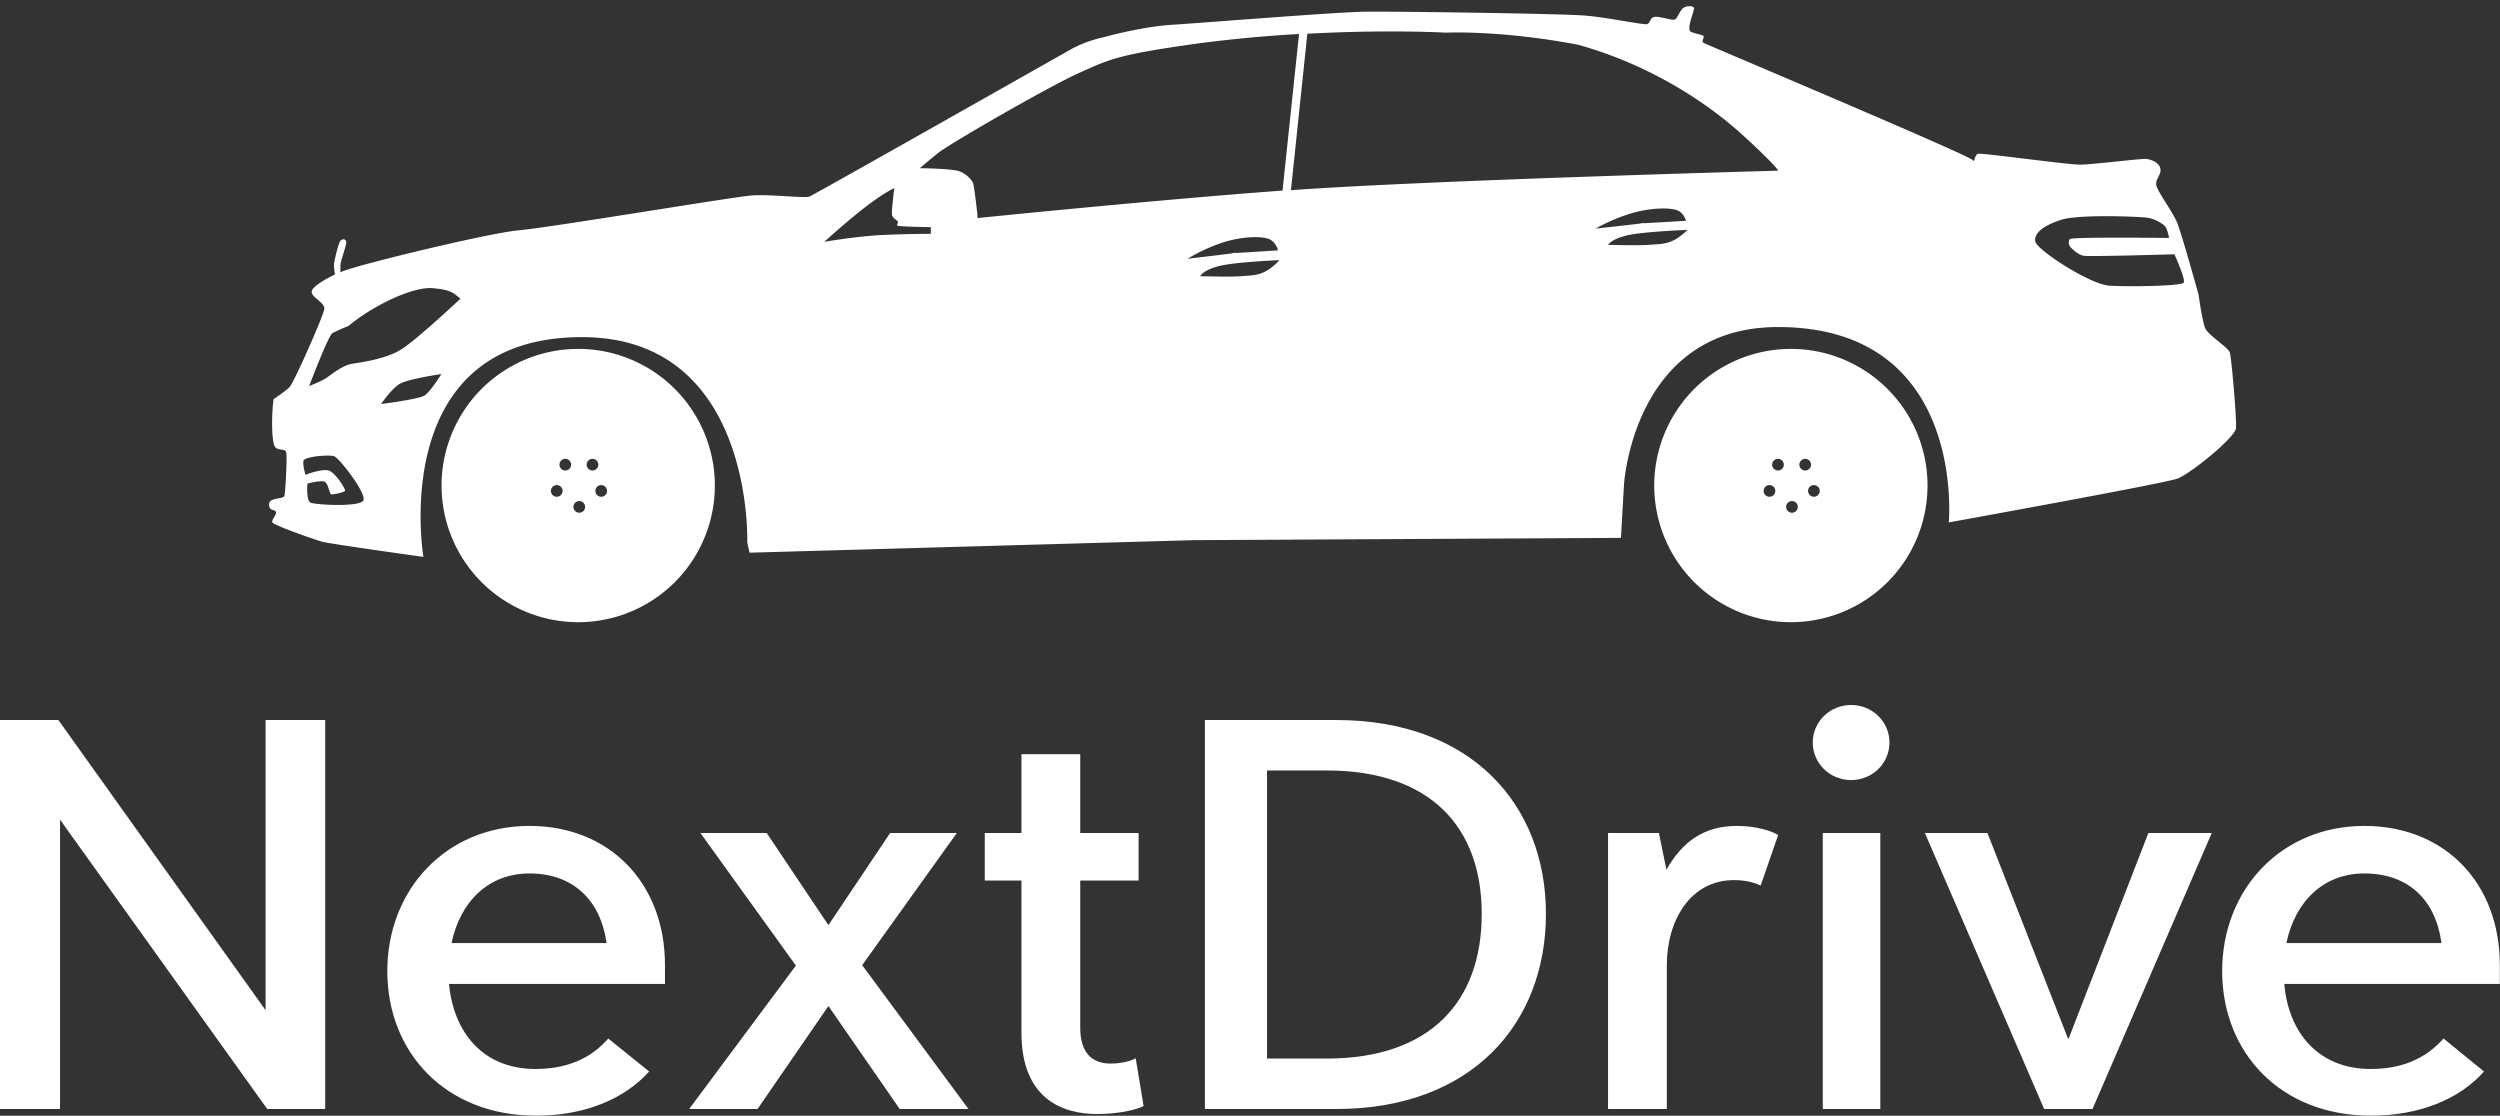 <svg data-v-423bf9ae="" xmlns="http://www.w3.org/2000/svg" viewBox="0 0 365.239 163" class="iconAbove"><rect x="0" y="0" width="365.239" height="163" fill="#333333" stroke="none"/><!----><!----><!----><g data-v-423bf9ae="" id="347bb772-a599-4295-8e7f-5d239bf7daab" fill="white" transform="matrix(6.091,0,0,6.091,-7.127,81.924)"><path d="M7.54 3.82L7.54 10.78L2.57 3.82L1.17 3.82L1.17 13.15L2.61 13.15L2.61 6.21L7.58 13.15L8.97 13.15L8.97 3.82ZM17.12 9.70C17.12 7.73 15.79 6.36 13.87 6.36C11.87 6.36 10.46 7.89 10.46 9.84C10.46 11.80 11.86 13.31 14.03 13.31C15.18 13.31 16.14 12.92 16.74 12.25L15.76 11.46C15.34 11.94 14.77 12.19 14.01 12.19C12.77 12.19 12.05 11.33 11.94 10.15L17.12 10.15ZM13.87 7.50C14.90 7.50 15.57 8.12 15.72 9.17L12.00 9.17C12.21 8.17 12.89 7.50 13.87 7.50ZM24.40 13.15L21.85 9.70L24.12 6.53L22.52 6.53L21.04 8.74L19.56 6.53L17.97 6.53L20.26 9.71L17.70 13.15L19.34 13.15L21.04 10.68L22.75 13.15ZM28.41 11.93C28.32 11.99 28.09 12.06 27.81 12.06C27.36 12.06 27.08 11.80 27.08 11.20L27.08 7.67L28.48 7.67L28.48 6.53L27.08 6.53L27.08 4.64L25.67 4.64L25.67 6.53L24.79 6.53L24.79 7.67L25.67 7.67L25.67 11.32C25.67 12.91 26.66 13.27 27.48 13.27C28 13.27 28.42 13.17 28.60 13.08ZM33.22 3.82L30.07 3.82L30.07 13.15L33.22 13.15C36.47 13.15 38.25 11.10 38.25 8.47C38.25 5.86 36.47 3.82 33.22 3.82ZM32.99 11.94L31.56 11.94L31.56 5.03L32.99 5.03C35.48 5.03 36.71 6.39 36.71 8.47C36.71 10.57 35.48 11.94 32.99 11.94ZM42.83 6.36C42.04 6.36 41.52 6.74 41.14 7.41L40.96 6.53L39.74 6.53L39.74 13.15L41.15 13.15L41.15 9.70C41.15 8.62 41.72 7.66 42.76 7.66C42.99 7.66 43.21 7.70 43.40 7.79L43.82 6.58C43.65 6.47 43.27 6.36 42.83 6.36ZM45.57 5.26C46.08 5.26 46.49 4.86 46.49 4.36C46.49 3.86 46.08 3.46 45.57 3.46C45.06 3.46 44.65 3.86 44.65 4.36C44.65 4.86 45.06 5.26 45.57 5.26ZM44.89 13.15L46.27 13.15L46.27 6.53L44.89 6.53ZM52.70 6.53L50.78 11.48L48.84 6.53L47.34 6.53L50.20 13.15L51.36 13.15L54.22 6.53ZM61.13 9.70C61.13 7.73 59.81 6.36 57.88 6.36C55.88 6.36 54.47 7.89 54.47 9.84C54.47 11.80 55.87 13.31 58.04 13.31C59.19 13.31 60.16 12.92 60.75 12.25L59.78 11.46C59.35 11.94 58.79 12.19 58.03 12.19C56.79 12.19 56.06 11.33 55.96 10.15L61.13 10.15ZM57.88 7.50C58.92 7.50 59.59 8.12 59.73 9.17L56.01 9.17C56.22 8.17 56.90 7.50 57.88 7.50Z"></path></g><!----><g data-v-423bf9ae="" id="b127c286-69ce-47ee-a6e2-98b0228e38d8" transform="matrix(3.193,0,0,3.193,23.343,-113.744)" stroke="none" fill="white"><path d="M19.145 51.587a6.252 6.252 0 100 12.504 6.252 6.252 0 000-12.504zm-.001 1.041a5.21 5.21 0 100 10.421 5.21 5.21 0 000-10.421zm4.378 7.407a5.03 5.03 0 01-.135.25c-.271-.26-1.414-1.35-1.727-1.568-.357-.247-.805-.24-1.063.097a.71.71 0 00-.159.433c0 .224.124.447.377.636.363.274 1.686.975 2.033 1.158a3.426 3.426 0 01-.173.189c-.273-.182-1.582-1.03-2.07-.836-.523.209-.498 2.103-.494 2.247-.095.019-.19.035-.287.049.018-.169.203-2.002.18-2.415-.025-.433-.306-.783-.73-.779-.432.004-.71.296-.71.805v.025c.01.517.346 2.354.355 2.406a2.98 2.98 0 01-.232-.017c-.032-.255-.268-1.987-.751-2.233-.468-.238-1.723.849-1.976 1.076a4.764 4.764 0 01-.294-.274c.253-.158 1.718-1.083 2.016-1.343.327-.285.431-.721.167-1.054-.145-.183-.329-.28-.531-.28-.177 0-.369.075-.559.229-.386.312-1.547 1.603-1.672 1.744a3.946 3.946 0 01-.132-.204c.219-.201 1.381-1.298 1.305-1.824-.074-.515-1.656-.912-2.007-.994.005-.095.014-.189.024-.283.314.11 1.858.65 2.241.719.426.078.832-.113.928-.527a.836.836 0 00.022-.188c0-.338-.229-.6-.663-.695-.447-.099-1.953-.193-2.334-.214a4.38 4.38 0 01.083-.244c.321.053 1.868.284 2.23-.094.363-.378-.307-1.884-.454-2.2.075-.054.152-.105.23-.153.134.381.652 1.83.831 2.16.206.381.61.578.991.392.261-.126.404-.339.404-.606 0-.136-.037-.287-.117-.447-.195-.396-1.015-1.557-1.271-1.918.073-.028.146-.054.221-.078.242.405.958 1.534 1.437 1.571.478.036 1.136-1.198 1.359-1.647.09.024.177.05.263.079-.255.411-.995 1.612-1.134 1.94-.169.4-.071.837.312 1.02.112.053.223.08.33.08.271 0 .513-.172.673-.513.18-.385.556-1.67.69-2.141.072.041.144.083.213.128-.166.426-.63 1.709-.36 2.113.283.427 1.834.124 2.221.042.039.086.075.174.108.263-.351.036-1.951.209-2.324.31-.418.112-.703.459-.612.873.077.35.326.556.692.556.082 0 .172-.01.265-.032.453-.103 1.899-.684 2.219-.814.011.067.022.134.03.203-.398.135-1.739.623-1.878 1.1-.141.493 1.079 1.474 1.399 1.722zm-4.701-3.151a.267.267 0 11-.534 0 .267.267 0 01.534 0zm1.245 0a.267.267 0 11-.534 0 .267.267 0 01.534 0zm-1.635 1.201a.267.267 0 11-.534 0 .267.267 0 01.534 0zm2.034 0a.267.267 0 11-.534 0 .267.267 0 01.534 0zm-1.004.731a.267.267 0 11-.534 0 .267.267 0 01.534 0zm55.17-7.229a6.252 6.252 0 100 12.504 6.252 6.252 0 100-12.504zm0 1.041a5.21 5.21 0 100 10.421 5.21 5.21 0 000-10.421zm4.378 7.407a5.03 5.03 0 01-.135.25c-.271-.26-1.414-1.35-1.727-1.568-.357-.247-.805-.24-1.063.097a.71.71 0 00-.159.433c0 .224.124.447.377.636.363.274 1.686.975 2.033 1.158a3.426 3.426 0 01-.173.189c-.273-.182-1.582-1.03-2.07-.836-.523.209-.498 2.103-.494 2.247-.095.019-.19.035-.287.049.018-.169.203-2.002.18-2.415-.025-.433-.306-.783-.73-.779-.432.004-.71.296-.71.805v.025c.01.517.346 2.354.355 2.406a2.98 2.98 0 01-.232-.017c-.032-.255-.268-1.987-.751-2.233-.468-.238-1.723.849-1.976 1.076a4.764 4.764 0 01-.294-.274c.253-.158 1.718-1.083 2.016-1.343.327-.285.431-.721.167-1.054-.145-.183-.329-.28-.531-.28-.177 0-.369.075-.559.229-.386.312-1.547 1.603-1.672 1.744a3.946 3.946 0 01-.132-.204c.219-.201 1.381-1.298 1.305-1.824-.074-.515-1.656-.912-2.007-.994.005-.095.014-.189.024-.283.314.11 1.858.65 2.241.719.426.078.832-.113.928-.527a.836.836 0 00.022-.188c0-.338-.229-.6-.663-.695-.447-.099-1.953-.193-2.334-.214a4.38 4.38 0 01.083-.244c.321.053 1.868.284 2.23-.094.363-.378-.307-1.884-.454-2.2.075-.054.152-.105.23-.153.134.381.652 1.83.831 2.16.206.381.61.578.991.392.261-.126.404-.339.404-.606 0-.136-.037-.287-.117-.447-.195-.396-1.015-1.557-1.271-1.918.073-.028.146-.054.221-.078.242.405.958 1.534 1.437 1.571.478.036 1.136-1.198 1.359-1.647.09.024.177.05.263.079-.255.411-.995 1.612-1.134 1.94-.169.4-.071.837.312 1.02.112.053.223.08.33.08.271 0 .513-.172.673-.513.18-.385.556-1.67.69-2.141.072.041.144.083.213.128-.166.426-.63 1.709-.36 2.113.283.427 1.834.124 2.221.042.039.086.075.174.108.263-.351.036-1.951.209-2.324.31-.418.112-.703.459-.612.873.077.35.326.556.692.556.082 0 .172-.01.265-.032.453-.103 1.899-.684 2.219-.814.011.067.022.134.03.203-.398.135-1.739.623-1.878 1.1-.141.493 1.079 1.474 1.399 1.722zm-4.701-3.151a.267.267 0 11-.534 0 .267.267 0 01.534 0zm1.245 0a.267.267 0 11-.534 0 .267.267 0 01.534 0zm-1.635 1.201a.267.267 0 11-.534 0 .267.267 0 01.534 0zm2.034 0a.267.267 0 11-.534 0 .267.267 0 01.534 0zm-1.004.731a.267.267 0 11-.534 0 .267.267 0 01.534 0zm-.91-8.229c-6.628 0-7.044 7.218-7.044 7.218l-.139 2.429-19.571.104-20.3.573-.104-.468s.321-9.395-7.565-9.395c-8.953 0-7.253 10.055-7.253 10.055s-4.251-.59-4.633-.694c-.382-.104-2.204-.755-2.273-.876-.069-.121.217-.364.156-.494S5 59.026 5 58.696s.659-.215.703-.388c.043-.174.139-1.839.078-2.004-.061-.165-.317-.048-.49-.213s-.194-1.407-.082-2.208c0 0 .538-.356.729-.547.191-.191 1.544-3.245 1.588-3.566.043-.321-.607-.531-.573-.817.035-.286 1.061-.771 1.061-.771s-.046-.286-.046-.429c0-.143.202-.995.293-1.106.091-.111.267-.104.27.062.003.166-.264.869-.264 1.044 0 .176-.007.345-.007.345-.048-.154 6.671-1.802 8.166-1.937 1.477-.133 9.838-1.536 10.671-1.596s2.412.139 2.629.052c.217-.087 11.267-6.344 11.972-6.741.705-.397 1.483-.547 1.483-.547s1.692-.481 3.149-.573c1.457-.091 7.547-.586 8.875-.599 1.327-.013 8.97.087 10.046.182s2.672.442 2.811.386c.139-.056.113-.273.312-.325s.802.16.937.121c.134-.039.241-.449.416-.547.176-.098.416-.085.468 0 .052.085-.312.846-.182 1.067.059.098.586.163.625.234s-.117.247 0 .312 12.201 5.156 12.31 5.361c.082.155.087-.226.234-.286.147-.061 4.112.503 4.711.494.599-.009 2.811-.293 3.019-.26s.566.156.625.442c.059.286-.254.488-.182.781s.746 1.206.946 1.683.98 3.288.98 3.288.174 1.258.312 1.562 1.041.865 1.119 1.093c.078.228.319 3.025.286 3.461s-2.089 2.095-2.681 2.316c-.592.221-10.462 2.004-10.462 2.004s.832-8.939-7.817-8.939zm-66.149.29c-.182.117-1.054 2.407-1.054 2.407s.574-.214.82-.39c.246-.177.727-.558 1.132-.625.406-.067 1.562-.208 2.29-.677s2.681-2.303 2.681-2.303c-.335-.262-.403-.403-1.275-.481s-2.675.753-3.852 1.731c0 0-.56.221-.742.338zm3.088 2.312c-.39.234-.85.92-.85.92s1.718-.217 1.987-.39c.269-.174.772-.98.772-.98s-1.518.216-1.909.45zm-4.402 3.518c-.043.195.091.638.091.638s.711-.273 1.037-.2c.325.074.82.876.772.941s-.529.169-.625.156c-.095-.013-.139-.527-.325-.586s-.768.091-.768.091-.074.769.143.873c.217.104 2.238.213 2.412-.095.174-.308-1.097-1.943-1.332-2.026-.234-.082-1.362.013-1.405.208zm45.181-12.381c6.112-.449 22.3-.894 22.3-.894s-.179-.312-1.651-1.648c-1.472-1.336-4.038-3.14-7.502-4.112-3.536-.677-6.066-.555-6.066-.555s-2.654-.153-6.331.05l-.75 7.159zm.37-7.148a62.642 62.642 0 00-4.626.433c-3.722.521-4.038.724-5.427 1.345-1.388.62-5.964 3.261-6.476 3.678-.512.418-.824.686-.824.686s1.521.008 1.86.159c.339.152.504.38.568.497.063.117.206 1.434.206 1.434l.009.191s7.857-.806 13.956-1.259l.754-7.164zm-21.724 9.509s1.445-.247 2.557-.306c1.112-.059 2.32-.059 2.32-.059v-.306s-1.553-.02-1.547-.078c.007-.059.088-.15 0-.221-.088-.072-.176-.117-.224-.241-.047-.124.102-1.249.102-1.249-.863.425-2.005 1.385-3.208 2.46zm18.738.508c-.684.059 2.024-.117 2.024-.117s-.081-.361-.381-.504c-.299-.143-1.174-.159-2.105.133s-1.646.755-1.646.755 2.792-.327 2.108-.267zm-1.425 1.067s1.308.039 1.737 0 .755-.02 1.126-.215c.371-.195.651-.521.651-.521s-1.952.078-2.72.26c-.768.182-.911.475-.911.475h.117zm20.094-2.428c-.684.055 2.024-.109 2.024-.109s-.081-.336-.381-.47c-.299-.133-1.174-.148-2.105.124-.93.273-1.646.703-1.646.703s2.792-.304 2.108-.248zm-1.425.993s1.308.036 1.737 0c.429-.036.755-.018 1.126-.2s.651-.485.651-.485-1.952.073-2.72.242c-.768.17-.911.442-.911.442h.117zm25.378-.837c-.104-.124-.455-.344-.781-.4s-3.156-.173-3.969.087c-.813.26-1.269.606-1.197.995.072.389 2.501 1.968 3.393 2.022.892.054 3.313.022 3.4-.141s-.428-1.296-.428-1.296-3.893.117-4.153.069c-.26-.049-.501-.297-.592-.384s-.124-.27-.039-.379c.085-.108 4.538-.052 4.538-.052s-.068-.397-.172-.521z" clip-rule="evenodd"></path></g><!----></svg>